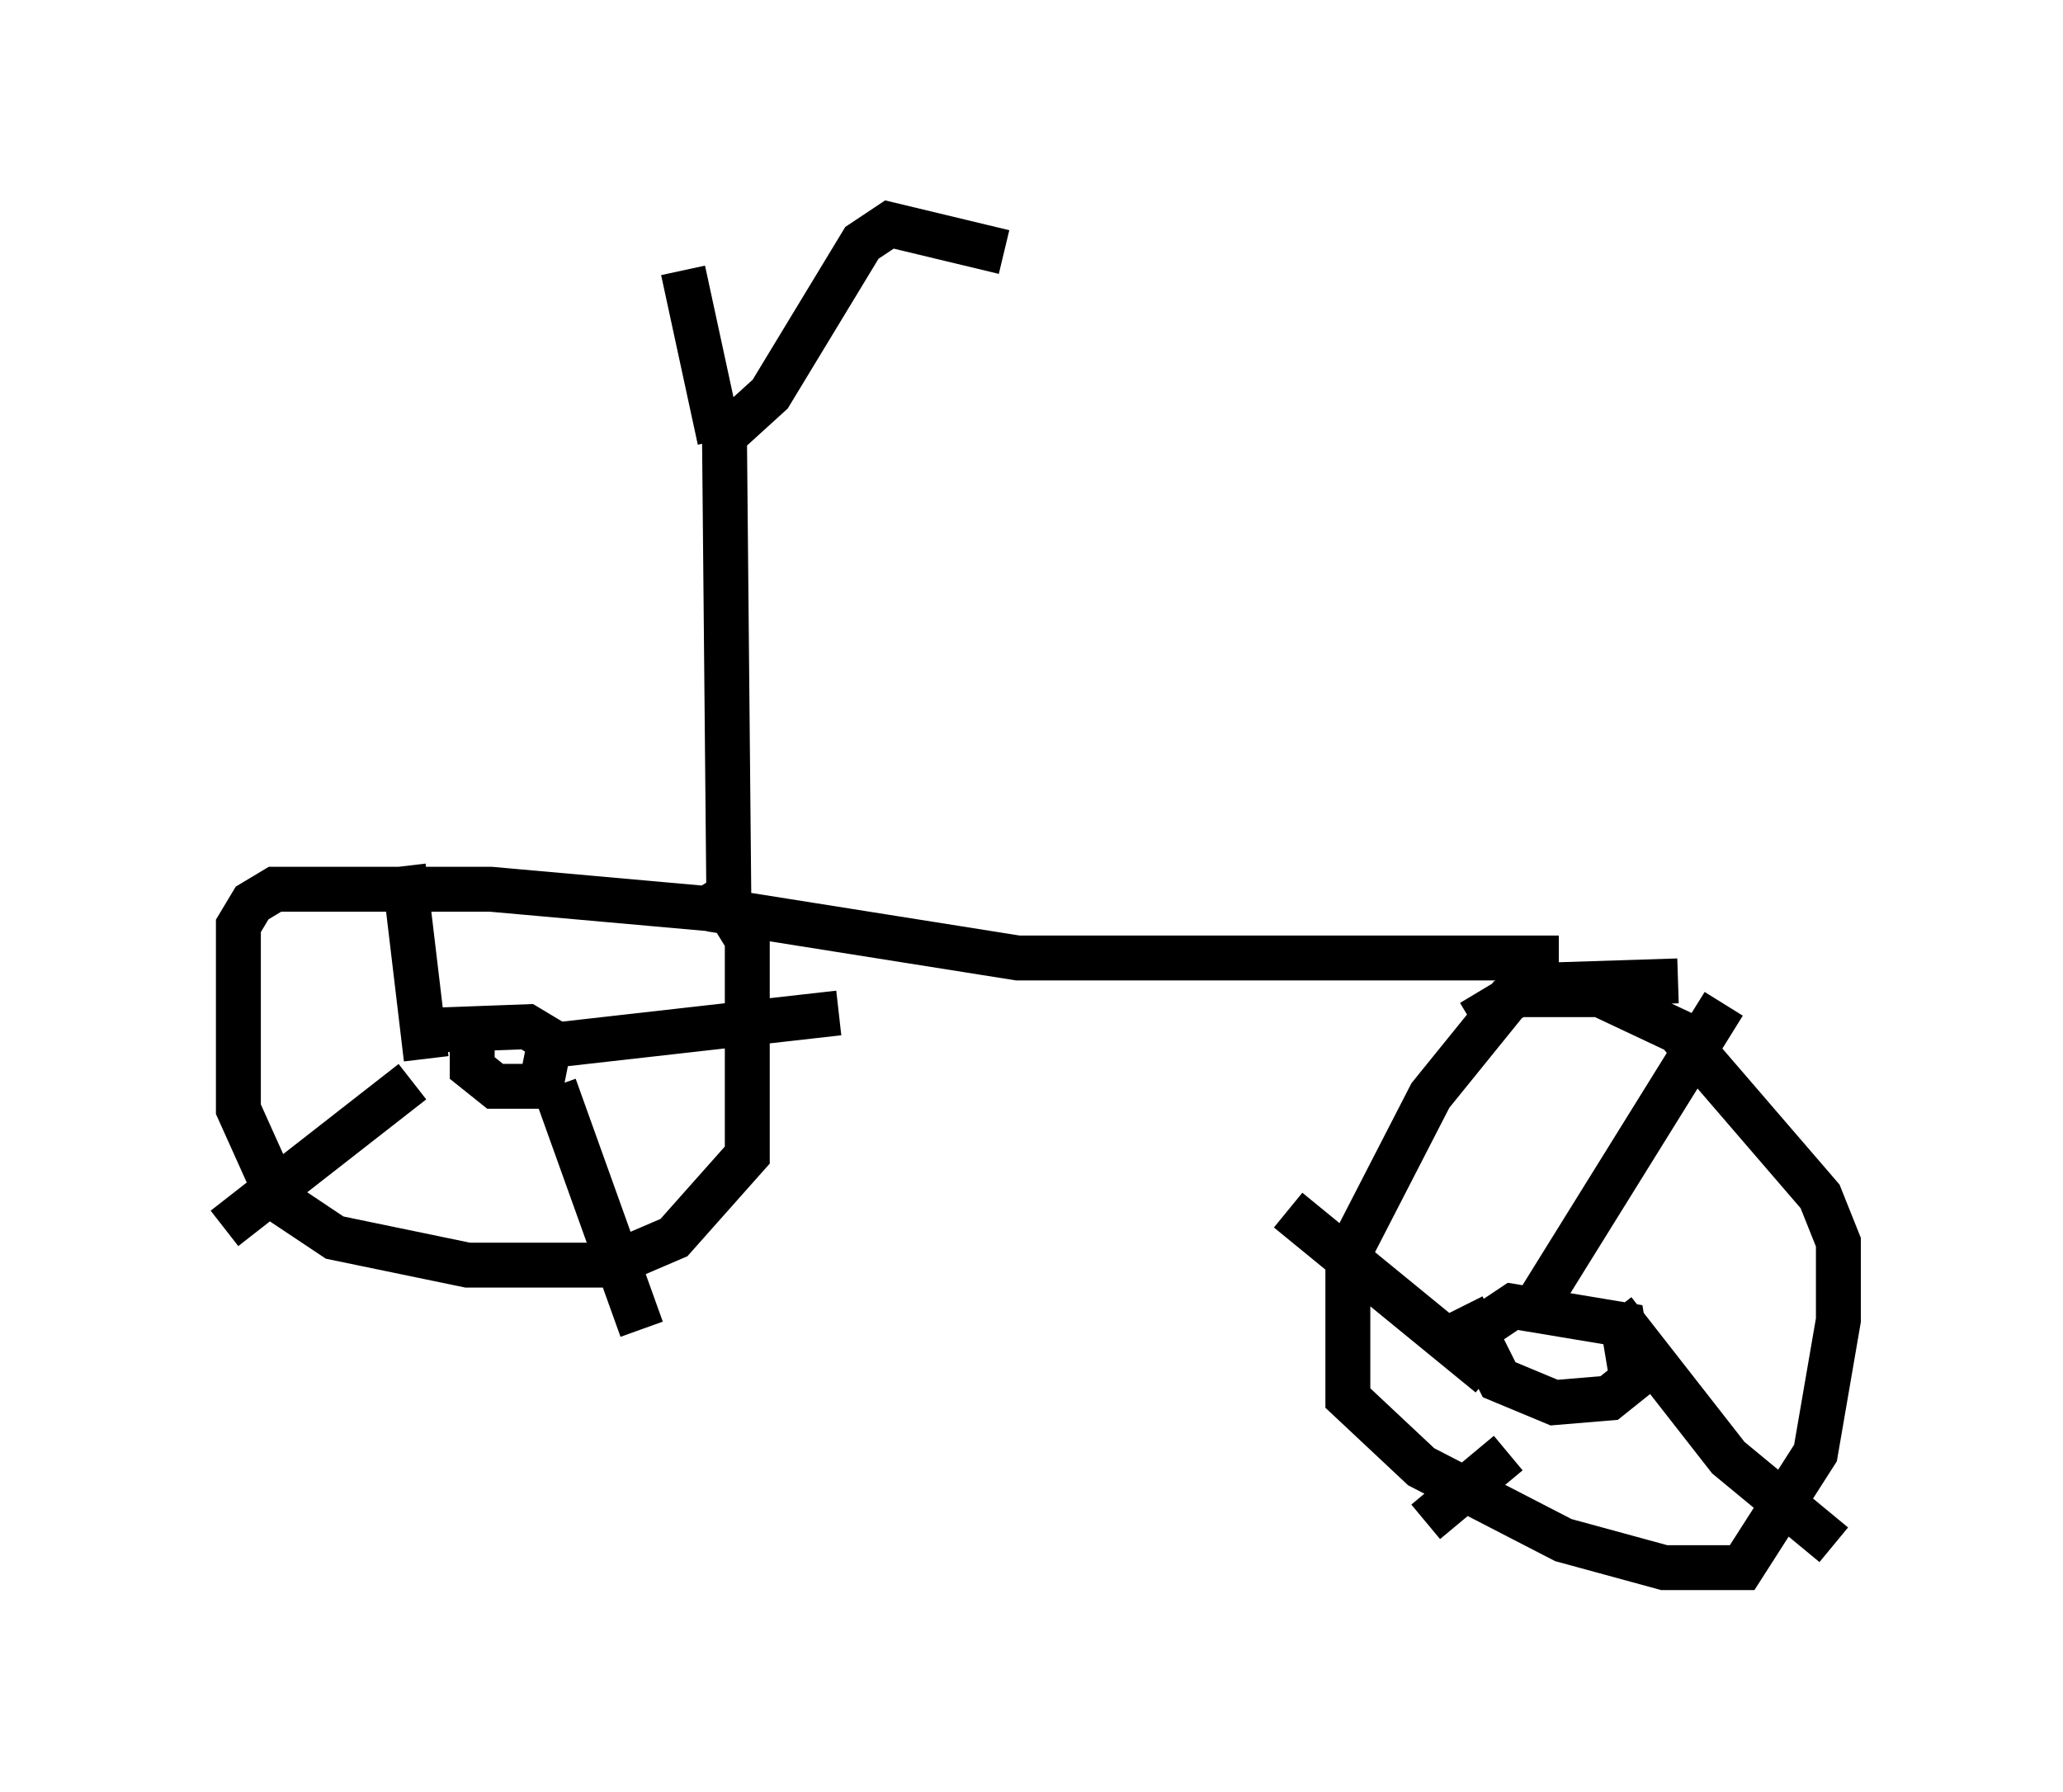 <?xml version="1.0" encoding="utf-8" ?>
<svg baseProfile="full" height="39.911" version="1.1" width="45.934" xmlns="http://www.w3.org/2000/svg" xmlns:ev="http://www.w3.org/2001/xml-events" xmlns:xlink="http://www.w3.org/1999/xlink"><defs /><rect fill="white" height="39.911" width="45.934" x="0" y="0" /><path d="M10.615, 5.817 m4.594, 0.204 l0.817, 3.777 m0.0, 0.0 l1.123, -1.021 2.042, -3.369 l0.613, -0.408 2.552, 0.613 m-6.227, 3.879 l0.102, 10.821 6.431, 1.021 l12.046, 0.0 m-18.069, -1.021 l-5.717, -0.51 -4.798, 0.0 l-0.51, 0.306 -0.306, 0.51 l0.0, 4.083 0.919, 2.042 l1.225, 0.817 2.96, 0.613 l3.165, 0.0 1.429, -0.613 l1.633, -1.838 0.0, -4.798 l-0.817, -1.327 m-5.308, 3.165 l0.0, 1.021 0.51, 0.408 l1.021, 0.0 0.204, -1.021 l-0.51, -0.306 -2.756, 0.102 m28.379, -1.123 l-3.165, 0.102 -0.613, 0.306 l-1.735, 2.144 -1.838, 3.573 l0.0, 3.165 1.633, 1.531 l3.165, 1.633 2.246, 0.613 l1.735, 0.0 1.633, -2.552 l0.51, -2.96 0.0, -1.735 l-0.408, -1.021 -3.165, -3.675 l-1.735, -0.817 -1.838, 0.0 l-1.021, 0.613 m-0.204, 6.329 l0.817, 1.633 1.225, 0.51 l1.225, -0.102 0.51, -0.408 l-0.204, -1.225 -2.45, -0.408 l-0.919, 0.613 m1.429, -0.613 l4.185, -6.738 m-2.45, 6.84 l2.552, 3.267 2.348, 1.94 m-7.248, -2.042 l-1.838, 1.531 m1.429, -3.267 l-4.492, -3.675 m-16.334, -3.675 l6.329, -0.715 m-6.329, 1.633 l1.94, 5.41 m-5.104, -5.513 l-4.185, 3.267 m4.492, -3.777 l-0.51, -4.288 " fill="none" stroke="black" stroke-width="1" /></svg>